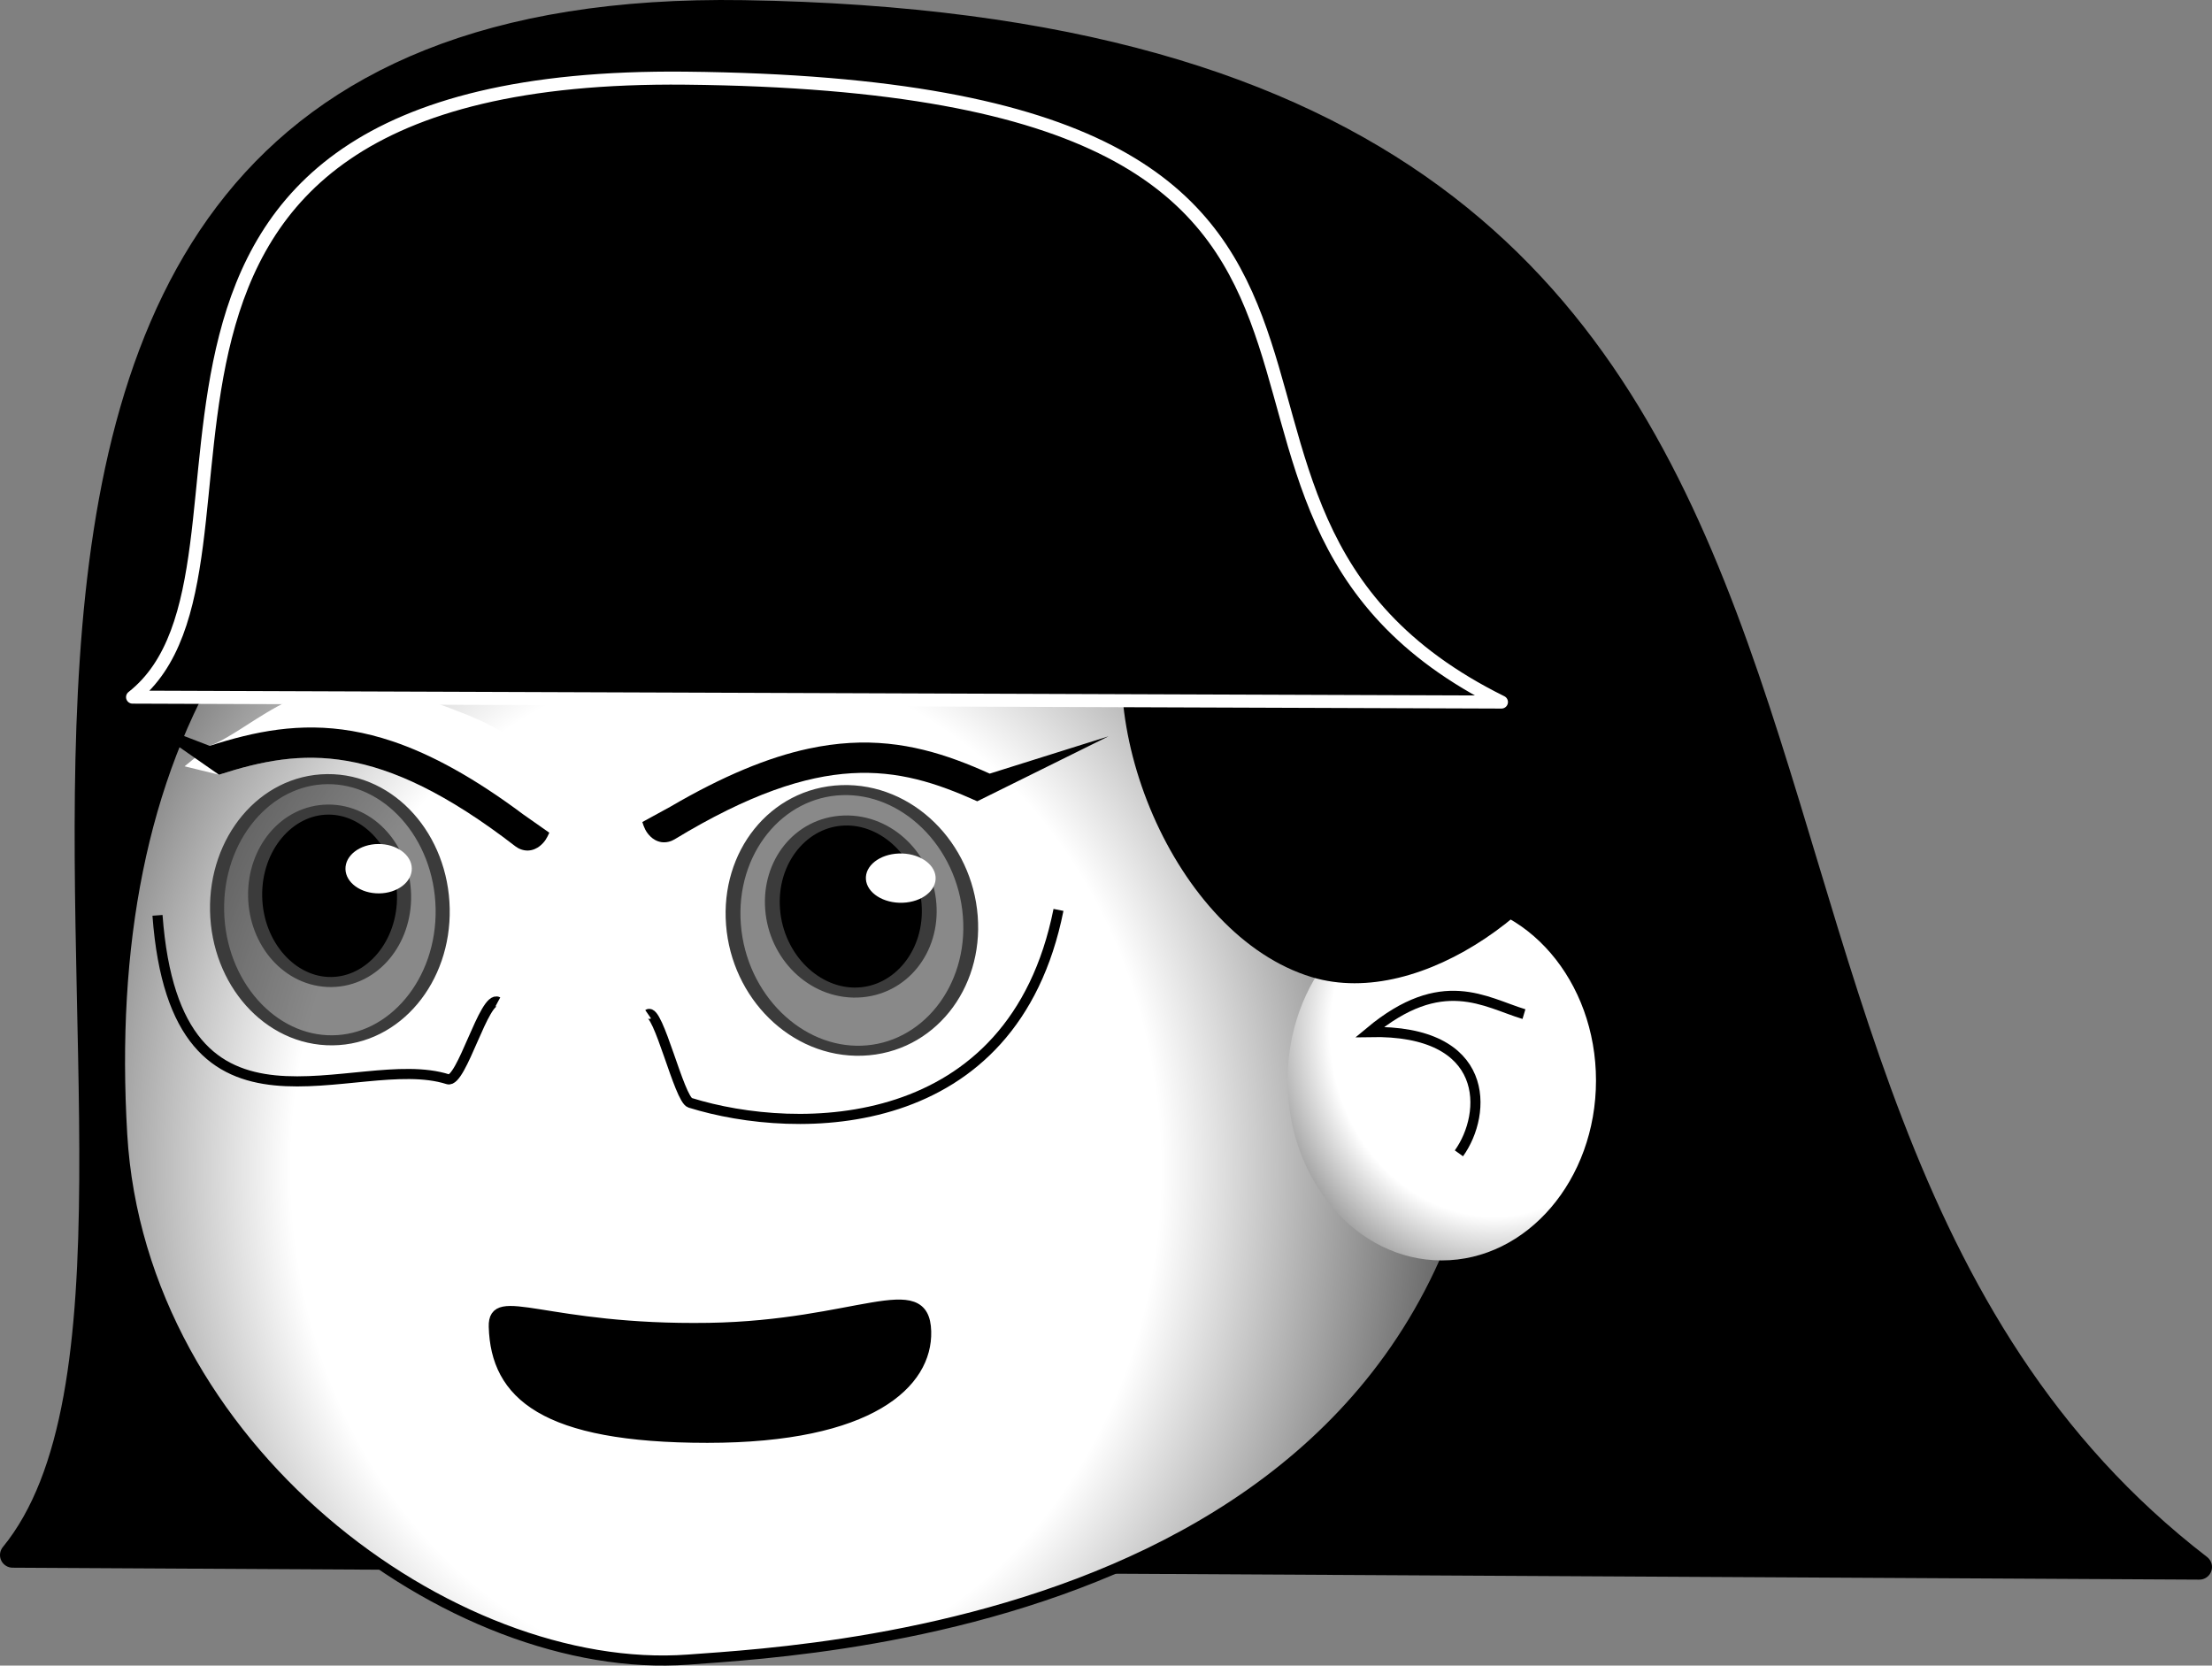 <?xml version="1.0" encoding="UTF-8" standalone="no"?>
<!-- Created with Inkscape (http://www.inkscape.org/) -->

<svg
   xmlns:dc="http://purl.org/dc/elements/1.1/"
   xmlns:cc="http://creativecommons.org/ns#"
   xmlns:rdf="http://www.w3.org/1999/02/22-rdf-syntax-ns#"
   xmlns:svg="http://www.w3.org/2000/svg"
   xmlns="http://www.w3.org/2000/svg"
   xmlns:xlink="http://www.w3.org/1999/xlink"
   xmlns:sodipodi="http://sodipodi.sourceforge.net/DTD/sodipodi-0.dtd"
   xmlns:inkscape="http://www.inkscape.org/namespaces/inkscape"
   width="246.925mm"
   height="185.939mm"
   viewBox="0 0 874.931 658.841"
   id="svg4586"
   version="1.1"
   inkscape:version="0.91 r"
   sodipodi:docname="MangaHead-Female.svg">
  <rect x="0" y="0" width="874.931" height="658.841" fill="#808080" stroke="none"/>
  <defs
     id="defs4588">
    <linearGradient
       inkscape:collect="always"
       id="linearGradient4174">
      <stop
         style="stop-color:#ffffff;stop-opacity:1;"
         offset="0"
         id="stop4176" />
      <stop
         id="stop4184"
         offset="0.567"
         style="stop-color:#ffffff;stop-opacity:1" />
      <stop
         style="stop-color:#505050;stop-opacity:1"
         offset="1"
         id="stop4178" />
    </linearGradient>
    <radialGradient
       inkscape:collect="always"
       xlink:href="#linearGradient4174"
       id="radialGradient4180"
       cx="410.439"
       cy="576.502"
       fx="410.439"
       fy="576.502"
       r="266.546"
       gradientTransform="matrix(-1.138,0.005,0.006,1.331,577.849,-203.24)"
       gradientUnits="userSpaceOnUse" />
    <radialGradient
       inkscape:collect="always"
       xlink:href="#linearGradient4174"
       id="radialGradient4192"
       cx="221.898"
       cy="534.719"
       fx="221.898"
       fy="534.719"
       r="60.996"
       gradientTransform="matrix(0.341,-2,1.774,0.302,-1439.99,797.091)"
       gradientUnits="userSpaceOnUse" />
  </defs>
  <sodipodi:namedview
     id="base"
     pagecolor="#ffffff"
     bordercolor="#666666"
     borderopacity="1.0"
     inkscape:pageopacity="0.0"
     inkscape:pageshadow="2"
     inkscape:zoom="0.21186613"
     inkscape:cx="162.46608"
     inkscape:cy="-320.59784"
     inkscape:document-units="px"
     inkscape:current-layer="layer1"
     showgrid="false"
     inkscape:window-width="1600"
     inkscape:window-height="848"
     inkscape:window-x="0"
     inkscape:window-y="0"
     inkscape:window-maximized="1"
     fit-margin-top="0"
     fit-margin-left="0"
     fit-margin-right="0"
     fit-margin-bottom="0" />
  <g
     inkscape:label="Layer 1"
     inkscape:groupmode="layer"
     id="layer1"
     transform="translate(172.872,-103.572)">
    <g
       id="g4822">
      <path
         sodipodi:nodetypes="sccs"
         inkscape:connector-curvature="0"
         id="rect4789"
         d="m 121.225,108.633 c -402.894,-6.367 -187.567,486.04 -289.098,610.055 l 864.933,4.72 C 449.262,532.643 636.087,116.769 121.225,108.633 Z"
         style="color:#000000;clip-rule:nonzero;display:inline;overflow:visible;visibility:visible;opacity:1;isolation:auto;mix-blend-mode:normal;color-interpolation:sRGB;color-interpolation-filters:linearRGB;solid-color:#000000;solid-opacity:1;fill:#000000;fill-opacity:1;fill-rule:nonzero;stroke:#000000;stroke-width:10;stroke-linecap:round;stroke-linejoin:round;stroke-miterlimit:4;stroke-dasharray:none;stroke-dashoffset:0;stroke-opacity:1;color-rendering:auto;image-rendering:auto;shape-rendering:auto;text-rendering:auto;enable-background:accumulate" />
      <path
         sodipodi:nodetypes="sssss"
         inkscape:connector-curvature="0"
         id="path5253"
         d="m -109.245,632.821 c 0,50.465 75.16,91.375 167.876,91.375 92.715,0 167.876,-40.91 167.876,-91.375 0,-50.465 -75.16,-91.375 -167.876,-91.375 -92.715,0 -167.876,40.91 -167.876,91.375 z"
         style="color:#000000;clip-rule:nonzero;display:inline;overflow:visible;visibility:visible;opacity:1;isolation:auto;mix-blend-mode:normal;color-interpolation:sRGB;color-interpolation-filters:linearRGB;solid-color:#000000;solid-opacity:1;fill:#000000;fill-opacity:1;fill-rule:nonzero;stroke:#000000;stroke-width:1;stroke-linecap:round;stroke-linejoin:round;stroke-miterlimit:4;stroke-dasharray:none;stroke-dashoffset:0;stroke-opacity:1;color-rendering:auto;image-rendering:auto;shape-rendering:auto;text-rendering:auto;enable-background:accumulate" />
      <path
         sodipodi:nodetypes="sccsscssssss"
         inkscape:connector-curvature="0"
         id="path5134"
         d="m 151.445,234.363 c 123.868,0.39 268.673,72.633 265.059,212.213 l 3.215,41.02 C 423.991,742.592 153.647,756.036 99.279,760.046 6.26,766.907 -117.247,676.303 -124.543,552.31 -133.326,403.04 -76.264,291.115 78.048,244.537 101.965,237.708 126.653,234.285 151.445,234.363 Z m -43.944,394.469 c -64.822,1.036 -85.484,-15.209 -85.058,-0.449 0.77,26.734 19.649,43.918 84.478,43.918 64.83,0 87.081,-21.726 86.537,-42.068 -0.601,-22.516 -27.435,-2.336 -85.957,-1.4 z"
         style="color:#000000;clip-rule:nonzero;display:inline;overflow:visible;visibility:visible;opacity:1;isolation:auto;mix-blend-mode:normal;color-interpolation:sRGB;color-interpolation-filters:linearRGB;solid-color:#000000;solid-opacity:1;fill:url(#radialGradient4180);fill-opacity:1;fill-rule:nonzero;stroke:#000000;stroke-width:4;stroke-linecap:round;stroke-linejoin:round;stroke-miterlimit:4;stroke-dasharray:none;stroke-dashoffset:0;stroke-opacity:1;color-rendering:auto;image-rendering:auto;shape-rendering:auto;text-rendering:auto;enable-background:accumulate" />
      <ellipse
         transform="scale(-1,1)"
         cx="-397.411"
         cy="530.978"
         rx="60.996"
         ry="71.162"
         id="path5221"
         style="color:#000000;clip-rule:nonzero;display:inline;overflow:visible;visibility:visible;opacity:1;isolation:auto;mix-blend-mode:normal;color-interpolation:sRGB;color-interpolation-filters:linearRGB;solid-color:#000000;solid-opacity:1;fill:url(#radialGradient4192);fill-opacity:1;fill-rule:nonzero;stroke:#000000;stroke-width:0;stroke-linecap:round;stroke-linejoin:round;stroke-miterlimit:4;stroke-dasharray:none;stroke-dashoffset:0;stroke-opacity:1;color-rendering:auto;image-rendering:auto;shape-rendering:auto;text-rendering:auto;enable-background:accumulate" />
      <path
         sodipodi:nodetypes="ccc"
         inkscape:connector-curvature="0"
         id="path5223"
         d="m 404.188,559.782 c 11.285,-15.725 12.711,-48.983 -35.25,-47.983 28.647,-23.885 45.598,-11.71 60.973,-7.087"
         style="fill:none;fill-rule:evenodd;stroke:#000000;stroke-width:4;stroke-linecap:butt;stroke-linejoin:miter;stroke-miterlimit:4;stroke-dasharray:none;stroke-opacity:1" />
      <g
         transform="matrix(-0.98,0.2,0.2,0.98,449.474,-68.856)"
         id="g5328">
        <path
           style="fill:none;fill-rule:evenodd;stroke:#000000;stroke-width:4;stroke-linecap:butt;stroke-linejoin:miter;stroke-miterlimit:4;stroke-dasharray:none;stroke-opacity:1"
           d="m 473.204,488.757 c -4.419,-1.872 -5.301,35.445 -9.272,37.631 -39.043,21.489 -122.45,38.765 -157.984,-45.613"
           id="path5258"
           inkscape:connector-curvature="0"
           sodipodi:nodetypes="csc" />
        <g
           transform="matrix(1.444,-0.241,0.122,0.986,-250.1,106.091)"
           id="g5407">
          <ellipse
             ry="52.018"
             rx="32.011"
             cy="465.759"
             cx="401.739"
             id="path5260"
             style="color:#000000;clip-rule:nonzero;display:inline;overflow:visible;visibility:visible;opacity:1;isolation:auto;mix-blend-mode:normal;color-interpolation:sRGB;color-interpolation-filters:linearRGB;solid-color:#000000;solid-opacity:1;fill:#000000;fill-opacity:0.464;fill-rule:nonzero;stroke:#3b3b3b;stroke-width:4;stroke-linecap:round;stroke-linejoin:round;stroke-miterlimit:4;stroke-dasharray:none;stroke-dashoffset:0;stroke-opacity:1;color-rendering:auto;image-rendering:auto;shape-rendering:auto;text-rendering:auto;enable-background:accumulate" />
          <ellipse
             ry="34.34"
             rx="21.132"
             cy="460.215"
             cx="401.739"
             id="path5260-6"
             style="color:#000000;clip-rule:nonzero;display:inline;overflow:visible;visibility:visible;opacity:1;isolation:auto;mix-blend-mode:normal;color-interpolation:sRGB;color-interpolation-filters:linearRGB;solid-color:#000000;solid-opacity:1;fill:#000000;fill-opacity:1;fill-rule:nonzero;stroke:#3b3b3b;stroke-width:4;stroke-linecap:round;stroke-linejoin:round;stroke-miterlimit:4;stroke-dasharray:none;stroke-dashoffset:0;stroke-opacity:1;color-rendering:auto;image-rendering:auto;shape-rendering:auto;text-rendering:auto;enable-background:accumulate" />
          <ellipse
             ry="9.833"
             rx="9.415"
             cy="449.619"
             cx="387.672"
             id="path5277"
             style="color:#000000;clip-rule:nonzero;display:inline;overflow:visible;visibility:visible;opacity:1;isolation:auto;mix-blend-mode:normal;color-interpolation:sRGB;color-interpolation-filters:linearRGB;solid-color:#000000;solid-opacity:1;fill:#ffffff;fill-opacity:1;fill-rule:nonzero;stroke:none;stroke-width:4;stroke-linecap:round;stroke-linejoin:round;stroke-miterlimit:4;stroke-dasharray:none;stroke-dashoffset:0;stroke-opacity:1;color-rendering:auto;image-rendering:auto;shape-rendering:auto;text-rendering:auto;enable-background:accumulate" />
        </g>
        <path
           style="color:#000000;font-style:normal;font-variant:normal;font-weight:normal;font-stretch:normal;font-size:medium;line-height:normal;font-family:sans-serif;text-indent:0;text-align:start;text-decoration:none;text-decoration-line:none;text-decoration-style:solid;text-decoration-color:#000000;letter-spacing:normal;word-spacing:normal;text-transform:none;direction:ltr;block-progression:tb;writing-mode:lr-tb;baseline-shift:baseline;text-anchor:start;white-space:normal;clip-rule:nonzero;display:inline;overflow:visible;visibility:visible;opacity:1;isolation:auto;mix-blend-mode:normal;color-interpolation:sRGB;color-interpolation-filters:linearRGB;solid-color:#000000;solid-opacity:1;fill:#ffffff;fill-opacity:1;fill-rule:evenodd;stroke:none;stroke-width:12;stroke-linecap:butt;stroke-linejoin:miter;stroke-miterlimit:4;stroke-dasharray:none;stroke-dashoffset:0;stroke-opacity:1;color-rendering:auto;image-rendering:auto;shape-rendering:auto;text-rendering:auto;enable-background:accumulate"
           d="m 321.809,422.531 -6.945,10.757 13.968,-1.026 c 14.406,-10.399 28.222,-18.185 46.467,-20.807 18.245,-2.622 41.314,-0.05 73.91,11.645 1.468,0.527 3.508,0.661 5.27,0.002 1.762,-0.659 2.991,-1.892 3.746,-3 1.511,-2.216 1.805,-4.182 2.021,-6.283 -17.3,-31.675 -18.735,-34.345 -69.822,-35.284 -41.91,-0.138 -53.445,31.684 -68.616,43.997 z"
           id="path5256-1"
           inkscape:connector-curvature="0"
           sodipodi:nodetypes="cccsscsccc" />
        <path
           style="color:#000000;font-style:normal;font-variant:normal;font-weight:normal;font-stretch:normal;font-size:medium;line-height:normal;font-family:sans-serif;text-indent:0;text-align:start;text-decoration:none;text-decoration-line:none;text-decoration-style:solid;text-decoration-color:#000000;letter-spacing:normal;word-spacing:normal;text-transform:none;direction:ltr;block-progression:tb;writing-mode:lr-tb;baseline-shift:baseline;text-anchor:start;white-space:normal;clip-rule:nonzero;display:inline;overflow:visible;visibility:visible;opacity:1;isolation:auto;mix-blend-mode:normal;color-interpolation:sRGB;color-interpolation-filters:linearRGB;solid-color:#000000;solid-opacity:1;fill:#000000;fill-opacity:1;fill-rule:evenodd;stroke:none;stroke-width:12;stroke-linecap:butt;stroke-linejoin:miter;stroke-miterlimit:4;stroke-dasharray:none;stroke-dashoffset:0;stroke-opacity:1;color-rendering:auto;image-rendering:auto;shape-rendering:auto;text-rendering:auto;enable-background:accumulate"
           d="m 390.048,398.527 c -5.804,-0.06 -11.265,0.305 -16.453,1.051 -20.751,2.982 -36.711,12.071 -51.785,22.953 l -48.972,-5.067 55.995,14.797 c 14.406,-10.399 28.222,-18.185 46.467,-20.807 18.245,-2.622 41.314,-0.05 73.91,11.645 1.468,0.527 3.508,0.661 5.27,0.002 1.762,-0.659 2.991,-1.892 3.746,-3 1.511,-2.216 1.805,-4.182 2.021,-6.283 l -11.986,-3.695 c -22.998,-7.831 -41.985,-11.427 -58.213,-11.596 z"
           id="path5256"
           inkscape:connector-curvature="0"
           sodipodi:nodetypes="cscccsscscccc" />
      </g>
      <g
         id="g5328-2"
         transform="matrix(0.951,0.308,-0.308,0.951,-263.387,-102.204)">
        <path
           style="fill:none;fill-rule:evenodd;stroke:#000000;stroke-width:4;stroke-linecap:butt;stroke-linejoin:miter;stroke-miterlimit:4;stroke-dasharray:none;stroke-opacity:1"
           d="m 459.132,484.397 c -5.939,-1.079 -3.733,35.201 -9.368,35.223 -38.518,0.149 -91.726,65.961 -129.309,-26.298"
           id="path5258-7"
           inkscape:connector-curvature="0"
           sodipodi:nodetypes="csc" />
        <g
           transform="matrix(-1.322,0.443,0.325,0.939,764.387,-145.129)"
           id="g5402">
          <ellipse
             ry="52.018"
             rx="32.011"
             cy="465.759"
             cx="401.739"
             id="path5260-0"
             style="color:#000000;clip-rule:nonzero;display:inline;overflow:visible;visibility:visible;opacity:1;isolation:auto;mix-blend-mode:normal;color-interpolation:sRGB;color-interpolation-filters:linearRGB;solid-color:#000000;solid-opacity:1;fill:#000000;fill-opacity:0.464;fill-rule:nonzero;stroke:#3b3b3b;stroke-width:4;stroke-linecap:round;stroke-linejoin:round;stroke-miterlimit:4;stroke-dasharray:none;stroke-dashoffset:0;stroke-opacity:1;color-rendering:auto;image-rendering:auto;shape-rendering:auto;text-rendering:auto;enable-background:accumulate" />
          <ellipse
             ry="34.34"
             rx="21.132"
             cy="460.215"
             cx="401.739"
             id="path5260-6-9"
             style="color:#000000;clip-rule:nonzero;display:inline;overflow:visible;visibility:visible;opacity:1;isolation:auto;mix-blend-mode:normal;color-interpolation:sRGB;color-interpolation-filters:linearRGB;solid-color:#000000;solid-opacity:1;fill:#000000;fill-opacity:1;fill-rule:nonzero;stroke:#3b3b3b;stroke-width:4;stroke-linecap:round;stroke-linejoin:round;stroke-miterlimit:4;stroke-dasharray:none;stroke-dashoffset:0;stroke-opacity:1;color-rendering:auto;image-rendering:auto;shape-rendering:auto;text-rendering:auto;enable-background:accumulate" />
          <ellipse
             ry="9.833"
             rx="9.415"
             cy="449.619"
             cx="387.672"
             id="path5277-3"
             style="color:#000000;clip-rule:nonzero;display:inline;overflow:visible;visibility:visible;opacity:1;isolation:auto;mix-blend-mode:normal;color-interpolation:sRGB;color-interpolation-filters:linearRGB;solid-color:#000000;solid-opacity:1;fill:#ffffff;fill-opacity:1;fill-rule:nonzero;stroke:none;stroke-width:4;stroke-linecap:round;stroke-linejoin:round;stroke-miterlimit:4;stroke-dasharray:none;stroke-dashoffset:0;stroke-opacity:1;color-rendering:auto;image-rendering:auto;shape-rendering:auto;text-rendering:auto;enable-background:accumulate" />
        </g>
        <path
           style="color:#000000;font-style:normal;font-variant:normal;font-weight:normal;font-stretch:normal;font-size:medium;line-height:normal;font-family:sans-serif;text-indent:0;text-align:start;text-decoration:none;text-decoration-line:none;text-decoration-style:solid;text-decoration-color:#000000;letter-spacing:normal;word-spacing:normal;text-transform:none;direction:ltr;block-progression:tb;writing-mode:lr-tb;baseline-shift:baseline;text-anchor:start;white-space:normal;clip-rule:nonzero;display:inline;overflow:visible;visibility:visible;opacity:1;isolation:auto;mix-blend-mode:normal;color-interpolation:sRGB;color-interpolation-filters:linearRGB;solid-color:#000000;solid-opacity:1;fill:#ffffff;fill-opacity:1;fill-rule:evenodd;stroke:none;stroke-width:12;stroke-linecap:butt;stroke-linejoin:miter;stroke-miterlimit:4;stroke-dasharray:none;stroke-dashoffset:0;stroke-opacity:1;color-rendering:auto;image-rendering:auto;shape-rendering:auto;text-rendering:auto;enable-background:accumulate"
           d="m 319.43,423.156 -6.945,10.757 13.968,-1.026 c 14.406,-10.399 28.222,-18.185 46.467,-20.807 18.245,-2.622 41.314,-0.05 73.91,11.645 1.468,0.527 3.508,0.661 5.27,0.002 1.762,-0.659 2.991,-1.892 3.746,-3 1.511,-2.216 1.805,-4.182 2.021,-6.283 -17.3,-31.675 -18.735,-34.345 -69.822,-35.284 -41.91,-0.138 -53.445,31.684 -68.616,43.997 z"
           id="path5256-1-6"
           inkscape:connector-curvature="0"
           sodipodi:nodetypes="cccsscsccc" />
        <path
           style="color:#000000;font-style:normal;font-variant:normal;font-weight:normal;font-stretch:normal;font-size:medium;line-height:normal;font-family:sans-serif;text-indent:0;text-align:start;text-decoration:none;text-decoration-line:none;text-decoration-style:solid;text-decoration-color:#000000;letter-spacing:normal;word-spacing:normal;text-transform:none;direction:ltr;block-progression:tb;writing-mode:lr-tb;baseline-shift:baseline;text-anchor:start;white-space:normal;clip-rule:nonzero;display:inline;overflow:visible;visibility:visible;opacity:1;isolation:auto;mix-blend-mode:normal;color-interpolation:sRGB;color-interpolation-filters:linearRGB;solid-color:#000000;solid-opacity:1;fill:#000000;fill-opacity:1;fill-rule:evenodd;stroke:none;stroke-width:12;stroke-linecap:butt;stroke-linejoin:miter;stroke-miterlimit:4;stroke-dasharray:none;stroke-dashoffset:0;stroke-opacity:1;color-rendering:auto;image-rendering:auto;shape-rendering:auto;text-rendering:auto;enable-background:accumulate"
           d="m 387.668,399.153 c -5.804,-0.06 -11.265,0.305 -16.453,1.051 -20.751,2.982 -36.711,12.071 -51.785,22.953 l -30.367,-1.645 37.391,11.375 c 14.406,-10.399 28.222,-18.185 46.467,-20.807 18.245,-2.622 41.314,-0.05 73.91,11.645 1.468,0.527 3.508,0.661 5.27,0.002 1.762,-0.659 2.991,-1.892 3.746,-3 1.511,-2.216 1.805,-4.182 2.021,-6.283 l -11.986,-3.695 c -22.998,-7.831 -41.985,-11.427 -58.213,-11.596 z"
           id="path5256-0"
           inkscape:connector-curvature="0"
           sodipodi:nodetypes="cscccsscscccc" />
      </g>
      <path
         sodipodi:nodetypes="sssss"
         inkscape:connector-curvature="0"
         id="rect4819"
         d="m 413.163,276.145 c -45.345,-19.999 -118.553,12.603 -136.57,58.772 -20.593,52.769 15.13,138.704 69.336,155.147 43.741,13.268 100.922,-29.888 116.072,-73.013 16.476,-46.9 -3.355,-120.845 -48.838,-140.905 z"
         style="color:#000000;clip-rule:nonzero;display:inline;overflow:visible;visibility:visible;opacity:1;isolation:auto;mix-blend-mode:normal;color-interpolation:sRGB;color-interpolation-filters:linearRGB;solid-color:#000000;solid-opacity:1;fill:#000000;fill-opacity:1;fill-rule:nonzero;stroke:none;stroke-width:10;stroke-linecap:round;stroke-linejoin:round;stroke-miterlimit:4;stroke-dasharray:none;stroke-dashoffset:0;stroke-opacity:1;color-rendering:auto;image-rendering:auto;shape-rendering:auto;text-rendering:auto;enable-background:accumulate" />
      <path
         sodipodi:nodetypes="sccs"
         inkscape:connector-curvature="0"
         id="rect4789-7"
         d="M 98.304,134.492 C -160.506,131.863 -55.224,328.116 -120.445,379.326 l 541.452,1.949 C 261.827,302.501 429.038,137.852 98.304,134.492 Z"
         style="color:#000000;clip-rule:nonzero;display:inline;overflow:visible;visibility:visible;opacity:1;isolation:auto;mix-blend-mode:normal;color-interpolation:sRGB;color-interpolation-filters:linearRGB;solid-color:#000000;solid-opacity:1;fill:#000000;fill-opacity:1;fill-rule:nonzero;stroke:#ffffff;stroke-width:5.15;stroke-linecap:round;stroke-linejoin:round;stroke-miterlimit:4;stroke-dasharray:none;stroke-dashoffset:0;stroke-opacity:1;color-rendering:auto;image-rendering:auto;shape-rendering:auto;text-rendering:auto;enable-background:accumulate" />
    </g>
  </g>
</svg>
